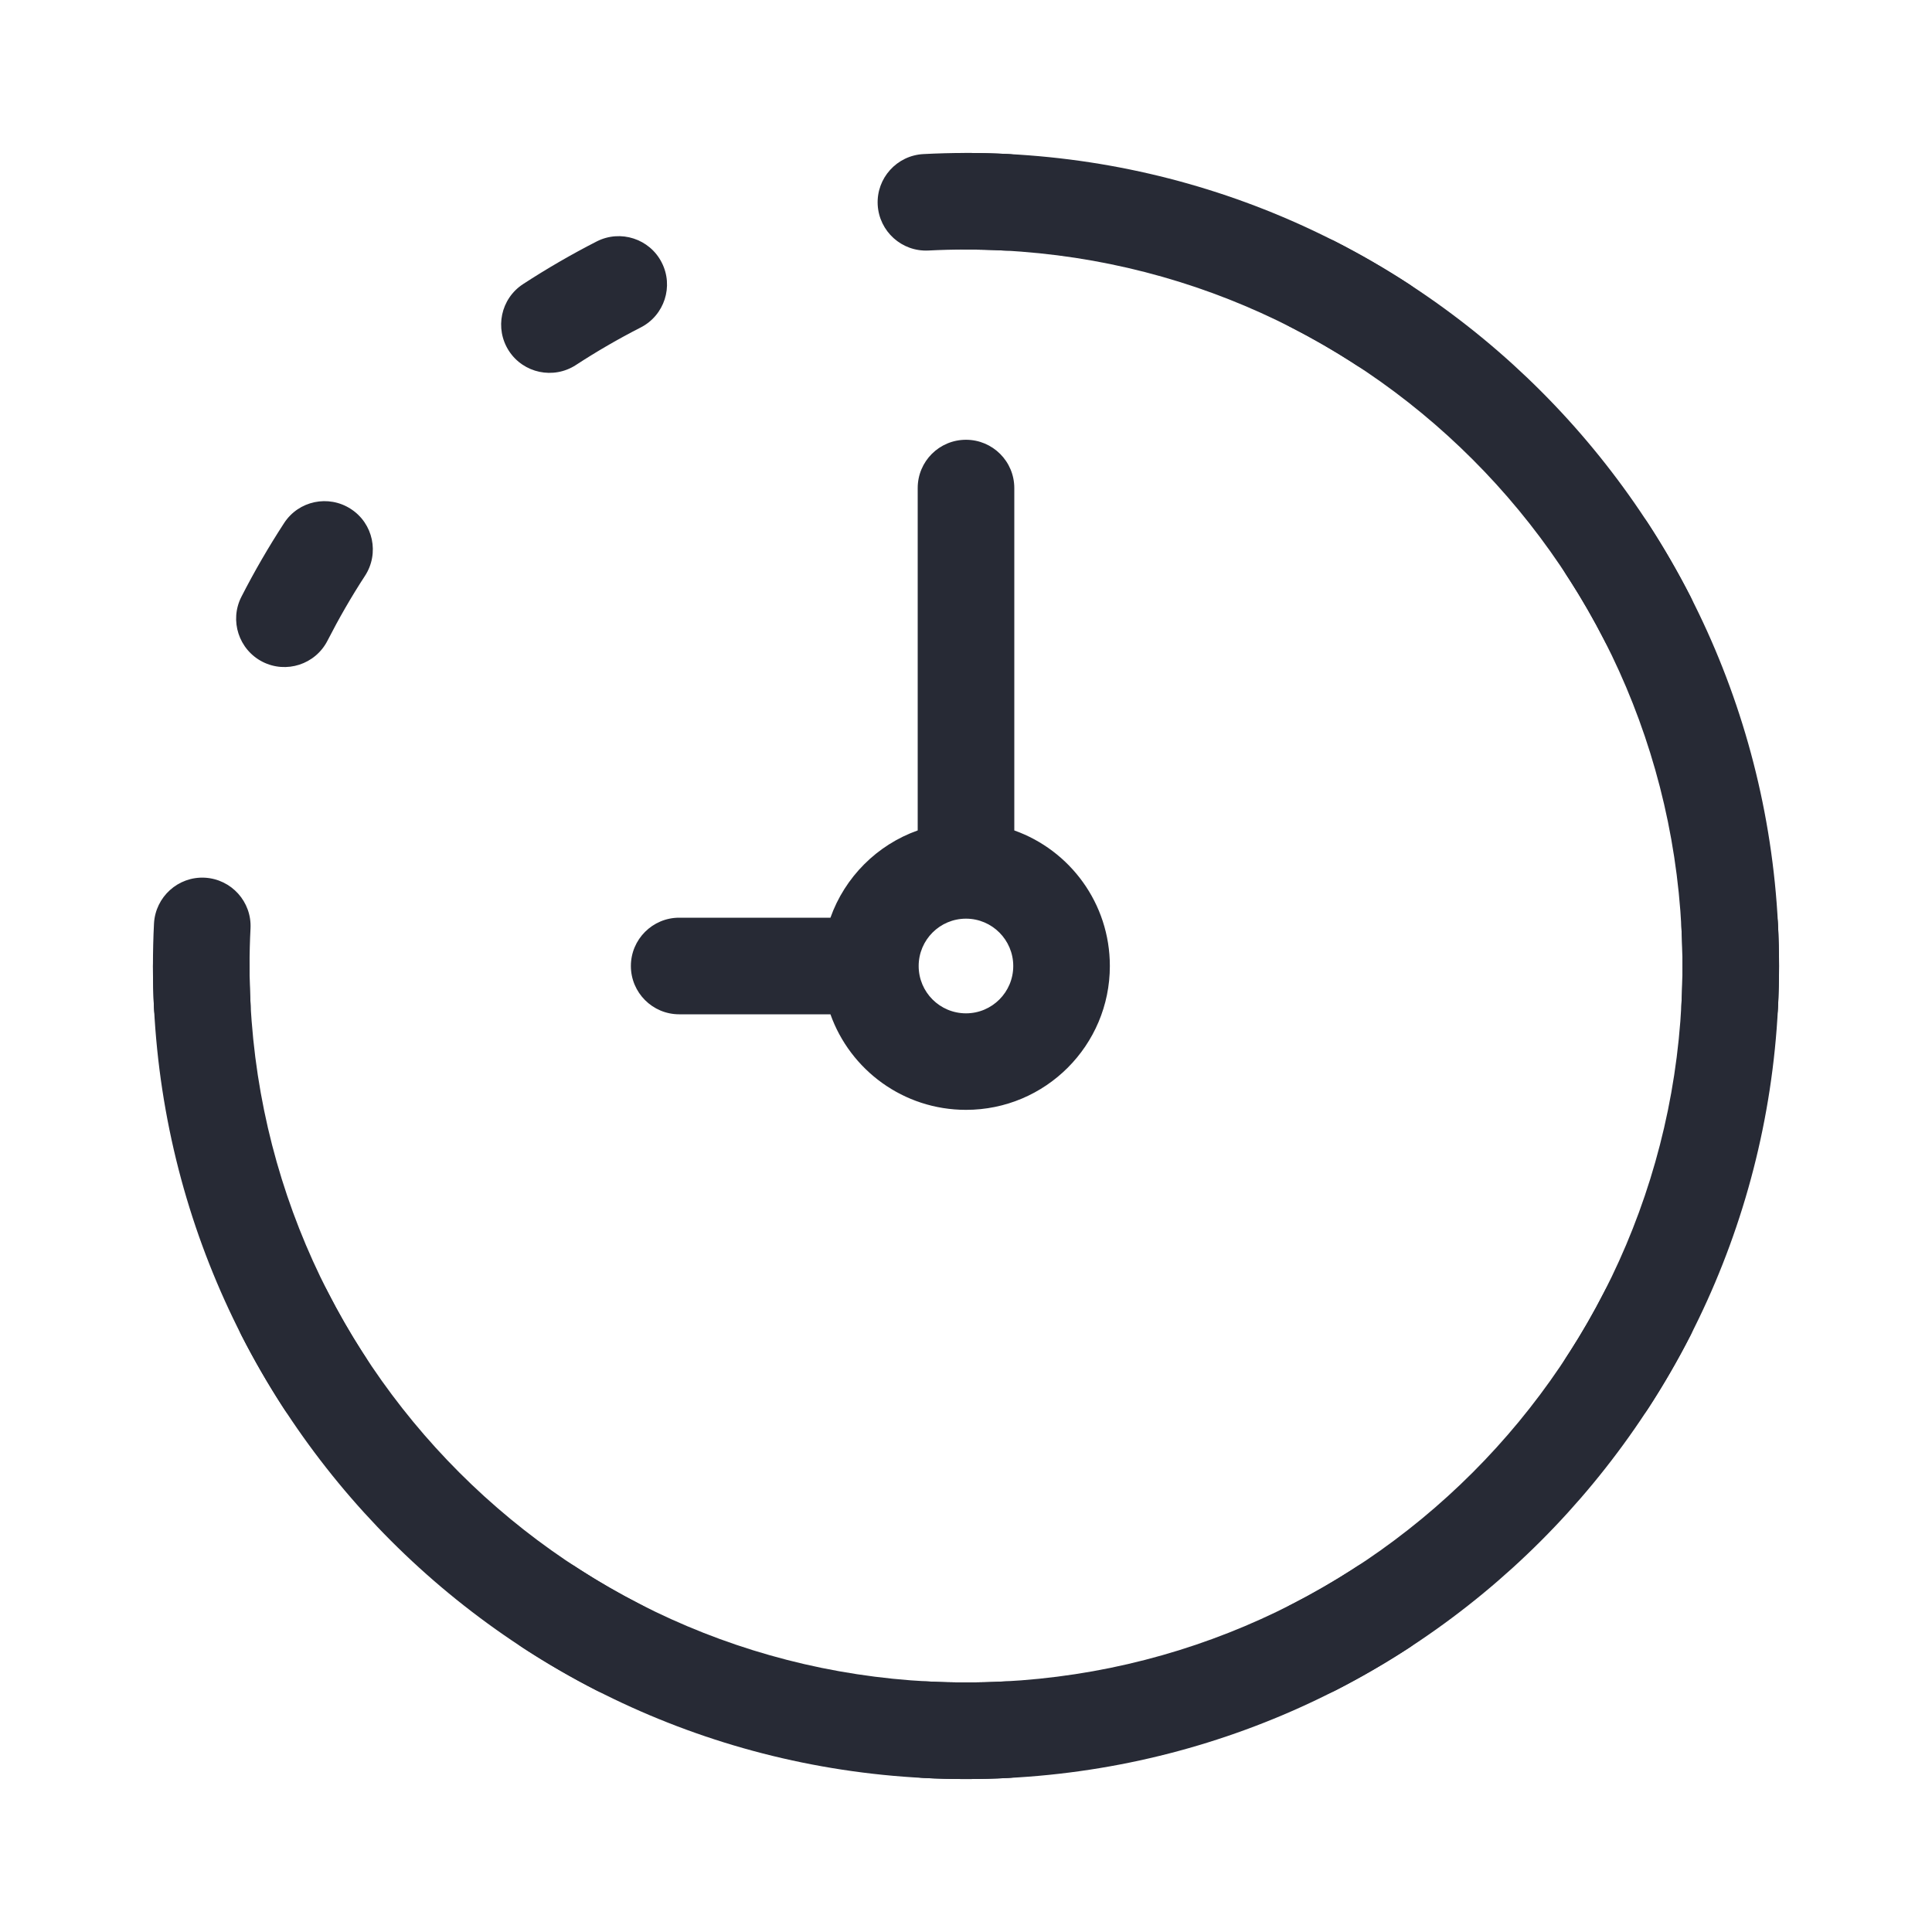 <svg width="24" height="24" viewBox="0 0 24 24" fill="none" xmlns="http://www.w3.org/2000/svg">
<path fill-rule="evenodd" clip-rule="evenodd" d="M11.472 1.914C11.647 1.905 11.823 1.9 12 1.9C12.177 1.9 12.353 1.905 12.528 1.914C12.859 1.931 13.114 2.213 13.096 2.544C13.079 2.875 12.797 3.129 12.466 3.112C12.312 3.104 12.156 3.1 12 3.1C11.843 3.1 11.688 3.104 11.534 3.112C11.203 3.129 10.921 2.875 10.903 2.544C10.886 2.213 11.141 1.931 11.472 1.914ZM15.779 3.261C15.93 2.966 16.291 2.849 16.587 2.999C16.902 3.16 17.207 3.337 17.502 3.529C17.779 3.71 17.858 4.081 17.677 4.359C17.497 4.637 17.125 4.715 16.847 4.535C16.587 4.366 16.318 4.21 16.041 4.068C15.746 3.917 15.629 3.556 15.779 3.261ZM8.22 3.261C8.371 3.556 8.254 3.917 7.959 4.068C7.681 4.21 7.412 4.366 7.153 4.535C6.875 4.715 6.503 4.637 6.322 4.359C6.142 4.081 6.22 3.71 6.498 3.529C6.793 3.337 7.098 3.16 7.413 2.999C7.708 2.849 8.07 2.966 8.22 3.261ZM19.641 6.323C19.919 6.142 20.29 6.22 20.471 6.498C20.663 6.793 20.84 7.098 21.001 7.413C21.151 7.708 21.034 8.07 20.739 8.221C20.444 8.371 20.083 8.254 19.932 7.959C19.79 7.682 19.634 7.412 19.465 7.153C19.285 6.875 19.363 6.503 19.641 6.323ZM4.359 6.323C4.637 6.503 4.715 6.875 4.534 7.153C4.365 7.412 4.21 7.682 4.068 7.959C3.917 8.254 3.556 8.371 3.261 8.221C2.966 8.07 2.848 7.708 2.999 7.413C3.16 7.098 3.337 6.793 3.529 6.498C3.709 6.22 4.081 6.142 4.359 6.323ZM2.544 10.903C2.875 10.921 3.129 11.203 3.112 11.534C3.104 11.688 3.1 11.844 3.1 12C3.1 12.156 3.104 12.312 3.112 12.466C3.129 12.797 2.875 13.079 2.544 13.097C2.213 13.114 1.931 12.859 1.913 12.528C1.904 12.353 1.9 12.177 1.9 12C1.9 11.823 1.904 11.647 1.913 11.472C1.931 11.141 2.213 10.886 2.544 10.903ZM21.456 10.903C21.787 10.886 22.069 11.141 22.086 11.472C22.095 11.647 22.1 11.823 22.1 12C22.1 12.177 22.095 12.353 22.086 12.528C22.069 12.859 21.787 13.114 21.456 13.097C21.125 13.079 20.871 12.797 20.888 12.466C20.896 12.312 20.9 12.156 20.9 12C20.9 11.844 20.896 11.688 20.888 11.534C20.871 11.203 21.125 10.921 21.456 10.903ZM3.261 15.78C3.556 15.629 3.917 15.746 4.068 16.041C4.21 16.319 4.365 16.588 4.534 16.847C4.715 17.125 4.637 17.497 4.359 17.677C4.081 17.858 3.709 17.78 3.529 17.502C3.337 17.207 3.16 16.902 2.999 16.587C2.848 16.292 2.966 15.93 3.261 15.78ZM20.739 15.78C21.034 15.93 21.151 16.292 21.001 16.587C20.84 16.902 20.663 17.207 20.471 17.502C20.29 17.78 19.919 17.858 19.641 17.677C19.363 17.497 19.285 17.125 19.465 16.847C19.634 16.588 19.79 16.319 19.932 16.041C20.083 15.746 20.444 15.629 20.739 15.78ZM6.322 19.641C6.503 19.363 6.875 19.285 7.153 19.465C7.412 19.634 7.681 19.79 7.959 19.932C8.254 20.083 8.371 20.444 8.22 20.739C8.07 21.034 7.708 21.151 7.413 21.001C7.098 20.84 6.793 20.663 6.498 20.471C6.22 20.291 6.142 19.919 6.322 19.641ZM17.677 19.641C17.858 19.919 17.779 20.291 17.502 20.471C17.207 20.663 16.902 20.84 16.587 21.001C16.291 21.151 15.93 21.034 15.779 20.739C15.629 20.444 15.746 20.083 16.041 19.932C16.318 19.79 16.587 19.634 16.847 19.465C17.125 19.285 17.497 19.363 17.677 19.641ZM10.903 21.456C10.921 21.125 11.203 20.871 11.534 20.888C11.688 20.896 11.843 20.9 12 20.9C12.156 20.9 12.312 20.896 12.466 20.888C12.797 20.871 13.079 21.125 13.096 21.456C13.114 21.787 12.859 22.069 12.528 22.086C12.353 22.096 12.177 22.1 12 22.1C11.823 22.1 11.647 22.096 11.472 22.086C11.141 22.069 10.886 21.787 10.903 21.456Z" fill="#272A35"/>
<path fill-rule="evenodd" clip-rule="evenodd" d="M11.4 2.5C11.4 2.169 11.668 1.9 12 1.9C17.578 1.9 22.1 6.422 22.1 12C22.1 17.578 17.578 22.1 12 22.1C6.422 22.1 1.9 17.578 1.9 12C1.9 11.669 2.169 11.4 2.5 11.4C2.831 11.4 3.1 11.669 3.1 12C3.1 16.915 7.085 20.9 12 20.9C16.915 20.9 20.9 16.915 20.9 12C20.9 7.085 16.915 3.1 12 3.1C11.668 3.1 11.4 2.831 11.4 2.5ZM12 5.463C12.331 5.463 12.6 5.731 12.6 6.063V10.316C13.292 10.562 13.787 11.223 13.787 12C13.787 12.987 12.987 13.787 12 13.787C11.223 13.787 10.562 13.292 10.316 12.6H8.437C8.106 12.6 7.837 12.331 7.837 12C7.837 11.669 8.106 11.4 8.437 11.4H10.316C10.495 10.896 10.895 10.495 11.4 10.316V6.063C11.4 5.731 11.668 5.463 12 5.463ZM12 11.412C11.675 11.412 11.412 11.676 11.412 12C11.412 12.325 11.675 12.588 12 12.588C12.324 12.588 12.587 12.325 12.587 12C12.587 11.676 12.324 11.412 12 11.412Z" fill="#272A35"/>
</svg>
